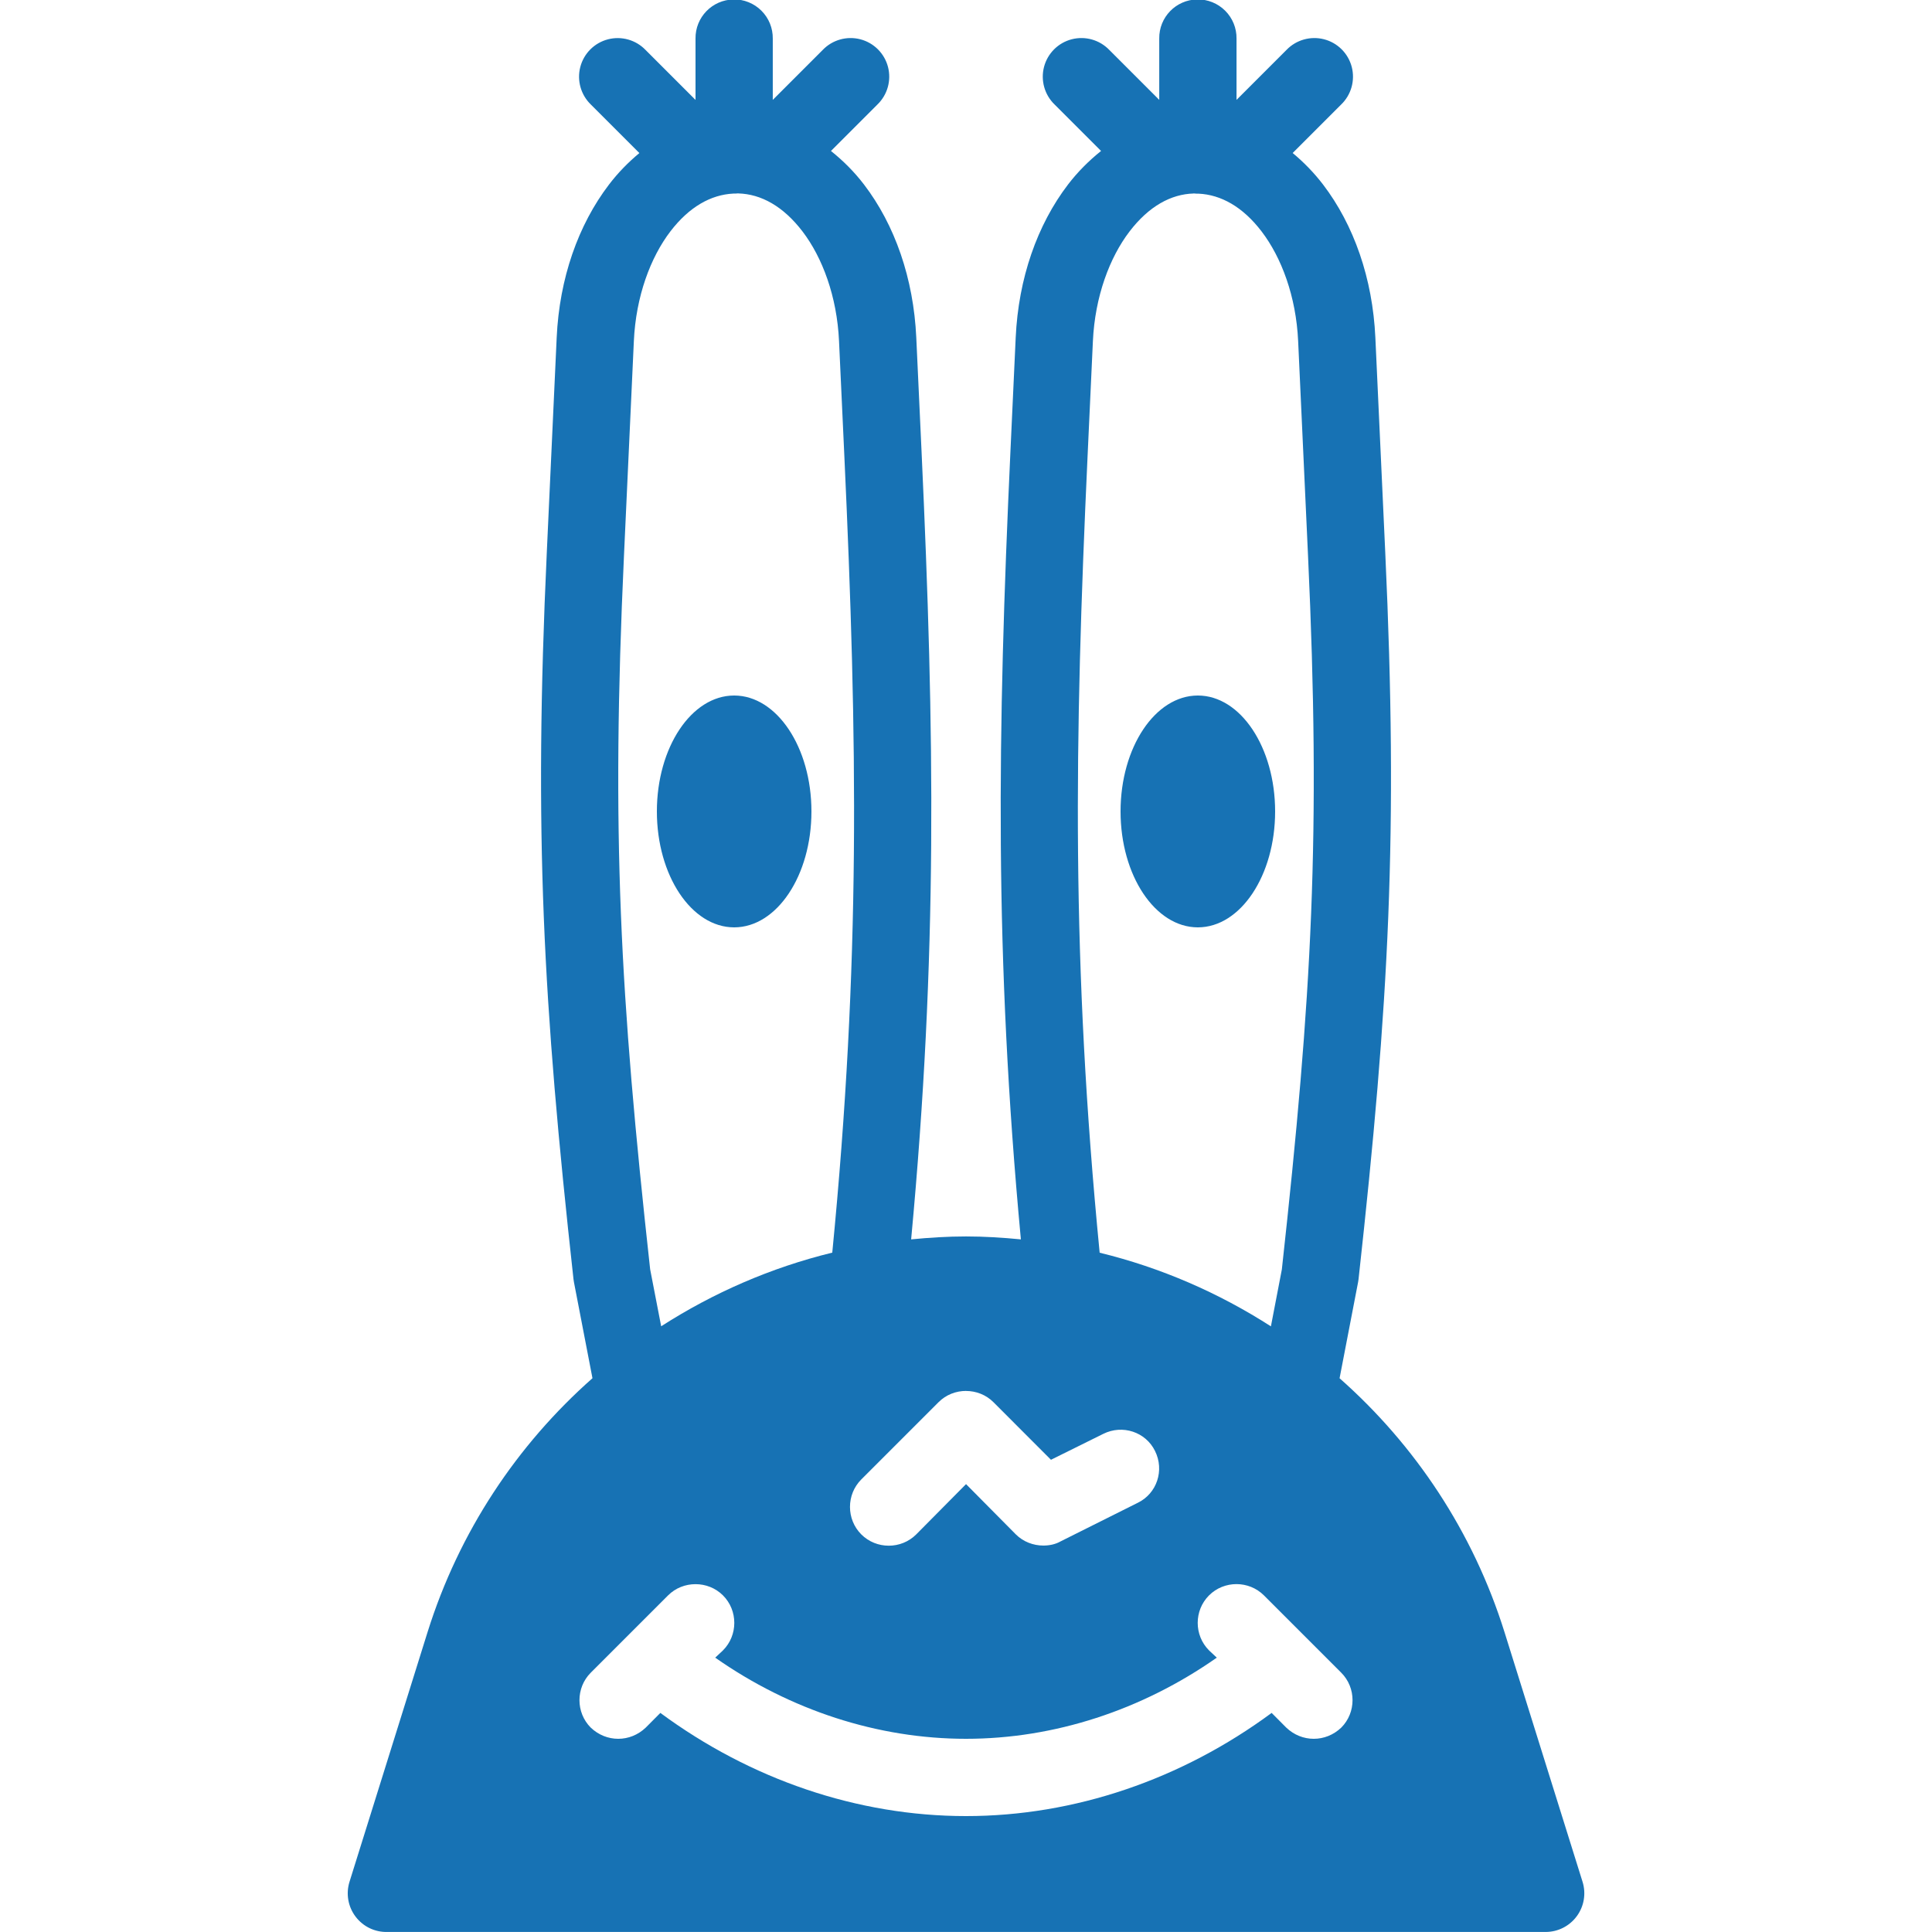 <svg xmlns="http://www.w3.org/2000/svg" xmlns:xlink="http://www.w3.org/1999/xlink" viewBox="0,0,256,256" width="50px" height="50px"><g fill="#1772b4" fill-rule="nonzero" stroke="none" stroke-width="1" stroke-linecap="butt" stroke-linejoin="miter" stroke-miterlimit="10" stroke-dasharray="" stroke-dashoffset="0" font-family="none" font-weight="none" font-size="none" text-anchor="none" style="mix-blend-mode: normal"><g transform="scale(5.12,5.12)"><path d="M18.984,-0.014c-0.552,0.009 -0.992,0.462 -0.984,1.014v1.586l-1.293,-1.293c-0.251,-0.261 -0.623,-0.366 -0.974,-0.275c-0.35,0.091 -0.624,0.365 -0.715,0.715c-0.091,0.35 0.014,0.723 0.275,0.974l1.254,1.254c-0.289,0.24 -0.554,0.511 -0.785,0.814c-0.8,1.047 -1.285,2.431 -1.355,3.961l-0.256,5.561c-0.336,7.27 -0.101,11.626 0.691,18.809c0.003,0.026 0.007,0.052 0.012,0.078l0.479,2.484c-1.95,1.723 -3.455,3.971 -4.27,6.578l-2.018,6.455c-0.096,0.308 -0.038,0.644 0.157,0.901c0.194,0.258 0.501,0.406 0.824,0.397h29.975c0.318,-0 0.617,-0.151 0.806,-0.408c0.189,-0.256 0.244,-0.587 0.149,-0.891l-2.018,-6.455c-0.815,-2.606 -2.32,-4.853 -4.27,-6.576l0.479,-2.486c0.005,-0.026 0.009,-0.052 0.012,-0.078c0.792,-7.183 1.027,-11.538 0.691,-18.809l-0.256,-5.561c-0.071,-1.53 -0.555,-2.914 -1.355,-3.961c-0.232,-0.303 -0.497,-0.575 -0.785,-0.814l1.254,-1.254c0.261,-0.251 0.366,-0.623 0.275,-0.974c-0.091,-0.35 -0.365,-0.624 -0.715,-0.715c-0.35,-0.091 -0.723,0.014 -0.974,0.275l-1.293,1.293v-1.586c0.004,-0.27 -0.102,-0.531 -0.294,-0.722c-0.191,-0.191 -0.452,-0.296 -0.722,-0.292c-0.552,0.009 -0.992,0.462 -0.984,1.014v1.586l-1.293,-1.293c-0.251,-0.261 -0.623,-0.366 -0.974,-0.275c-0.35,0.091 -0.624,0.365 -0.715,0.715c-0.091,0.35 0.014,0.723 0.275,0.974l1.201,1.201c-0.315,0.252 -0.604,0.541 -0.854,0.867c-0.8,1.047 -1.284,2.431 -1.355,3.961l-0.137,2.961c-0.336,7.295 -0.415,13.035 0.271,20.379c-0.469,-0.046 -0.942,-0.076 -1.42,-0.076c-0.478,0 -0.951,0.03 -1.42,0.076c0.686,-7.344 0.607,-13.083 0.27,-20.379l-0.137,-2.961c-0.071,-1.53 -0.553,-2.914 -1.354,-3.961c-0.249,-0.326 -0.539,-0.615 -0.854,-0.867l1.201,-1.201c0.261,-0.251 0.366,-0.623 0.275,-0.974c-0.091,-0.35 -0.365,-0.624 -0.715,-0.715c-0.35,-0.091 -0.723,0.014 -0.974,0.275l-1.293,1.293v-1.586c0.004,-0.27 -0.102,-0.531 -0.294,-0.722c-0.191,-0.191 -0.452,-0.296 -0.722,-0.292zM19.107,5.006c0.588,0.016 1.162,0.33 1.662,0.984c0.513,0.672 0.892,1.679 0.945,2.838l0.137,2.961c0.344,7.441 0.419,13.134 -0.312,20.629c-1.585,0.387 -3.078,1.039 -4.428,1.906l-0.285,-1.473c-0.784,-7.116 -1.009,-11.284 -0.678,-18.463l0.256,-5.561c0.053,-1.159 0.432,-2.166 0.945,-2.838c0.489,-0.639 1.051,-0.949 1.625,-0.979c0.044,0.001 0.089,-0.001 0.133,-0.006zM30.891,5.006c0.043,0.005 0.086,0.007 0.129,0.006c0.576,0.027 1.141,0.337 1.631,0.979c0.513,0.672 0.892,1.679 0.945,2.838l0.256,5.561c0.332,7.179 0.106,11.347 -0.678,18.463l-0.283,1.473c-1.351,-0.868 -2.845,-1.519 -4.432,-1.906c-0.731,-7.495 -0.656,-13.188 -0.312,-20.629l0.137,-2.961c0.054,-1.159 0.434,-2.166 0.947,-2.838c0.499,-0.653 1.073,-0.968 1.66,-0.984zM19,18c-1.105,0 -2,1.343 -2,3c0,1.657 0.895,3 2,3c1.105,0 2,-1.343 2,-3c0,-1.657 -0.895,-3 -2,-3zM31,18c-1.105,0 -2,1.343 -2,3c0,1.657 0.895,3 2,3c1.105,0 2,-1.343 2,-3c0,-1.657 -0.895,-3 -2,-3zM25,35.998c0.258,0 0.516,0.096 0.711,0.291l1.488,1.49l1.352,-0.67c0.5,-0.25 1.1,-0.049 1.34,0.441c0.25,0.5 0.049,1.1 -0.441,1.34l-2,1c-0.14,0.08 -0.299,0.109 -0.449,0.109c-0.26,0 -0.521,-0.099 -0.711,-0.289l-1.289,-1.301l-1.289,1.301c-0.39,0.39 -1.032,0.39 -1.422,0c-0.39,-0.39 -0.39,-1.032 0,-1.422l2,-2c0.195,-0.195 0.453,-0.291 0.711,-0.291zM18,40.998c0.258,0 0.516,0.096 0.711,0.291c0.39,0.39 0.39,1.032 0,1.422l-0.201,0.189c1.94,1.36 4.21,2.1 6.49,2.1c2.28,0 4.55,-0.74 6.49,-2.1l-0.201,-0.189c-0.39,-0.39 -0.39,-1.032 0,-1.422c0.39,-0.39 1.032,-0.39 1.422,0l2,2c0.39,0.39 0.39,1.032 0,1.422c-0.2,0.19 -0.451,0.289 -0.711,0.289c-0.26,0 -0.511,-0.099 -0.711,-0.289l-0.379,-0.381c-2.33,1.72 -5.1,2.67 -7.91,2.67c-2.81,0 -5.58,-0.95 -7.91,-2.67l-0.379,0.381c-0.2,0.19 -0.451,0.289 -0.711,0.289c-0.26,0 -0.511,-0.099 -0.711,-0.289c-0.39,-0.39 -0.39,-1.032 0,-1.422l2,-2c0.195,-0.195 0.453,-0.291 0.711,-0.291z"></path></g></g></svg>